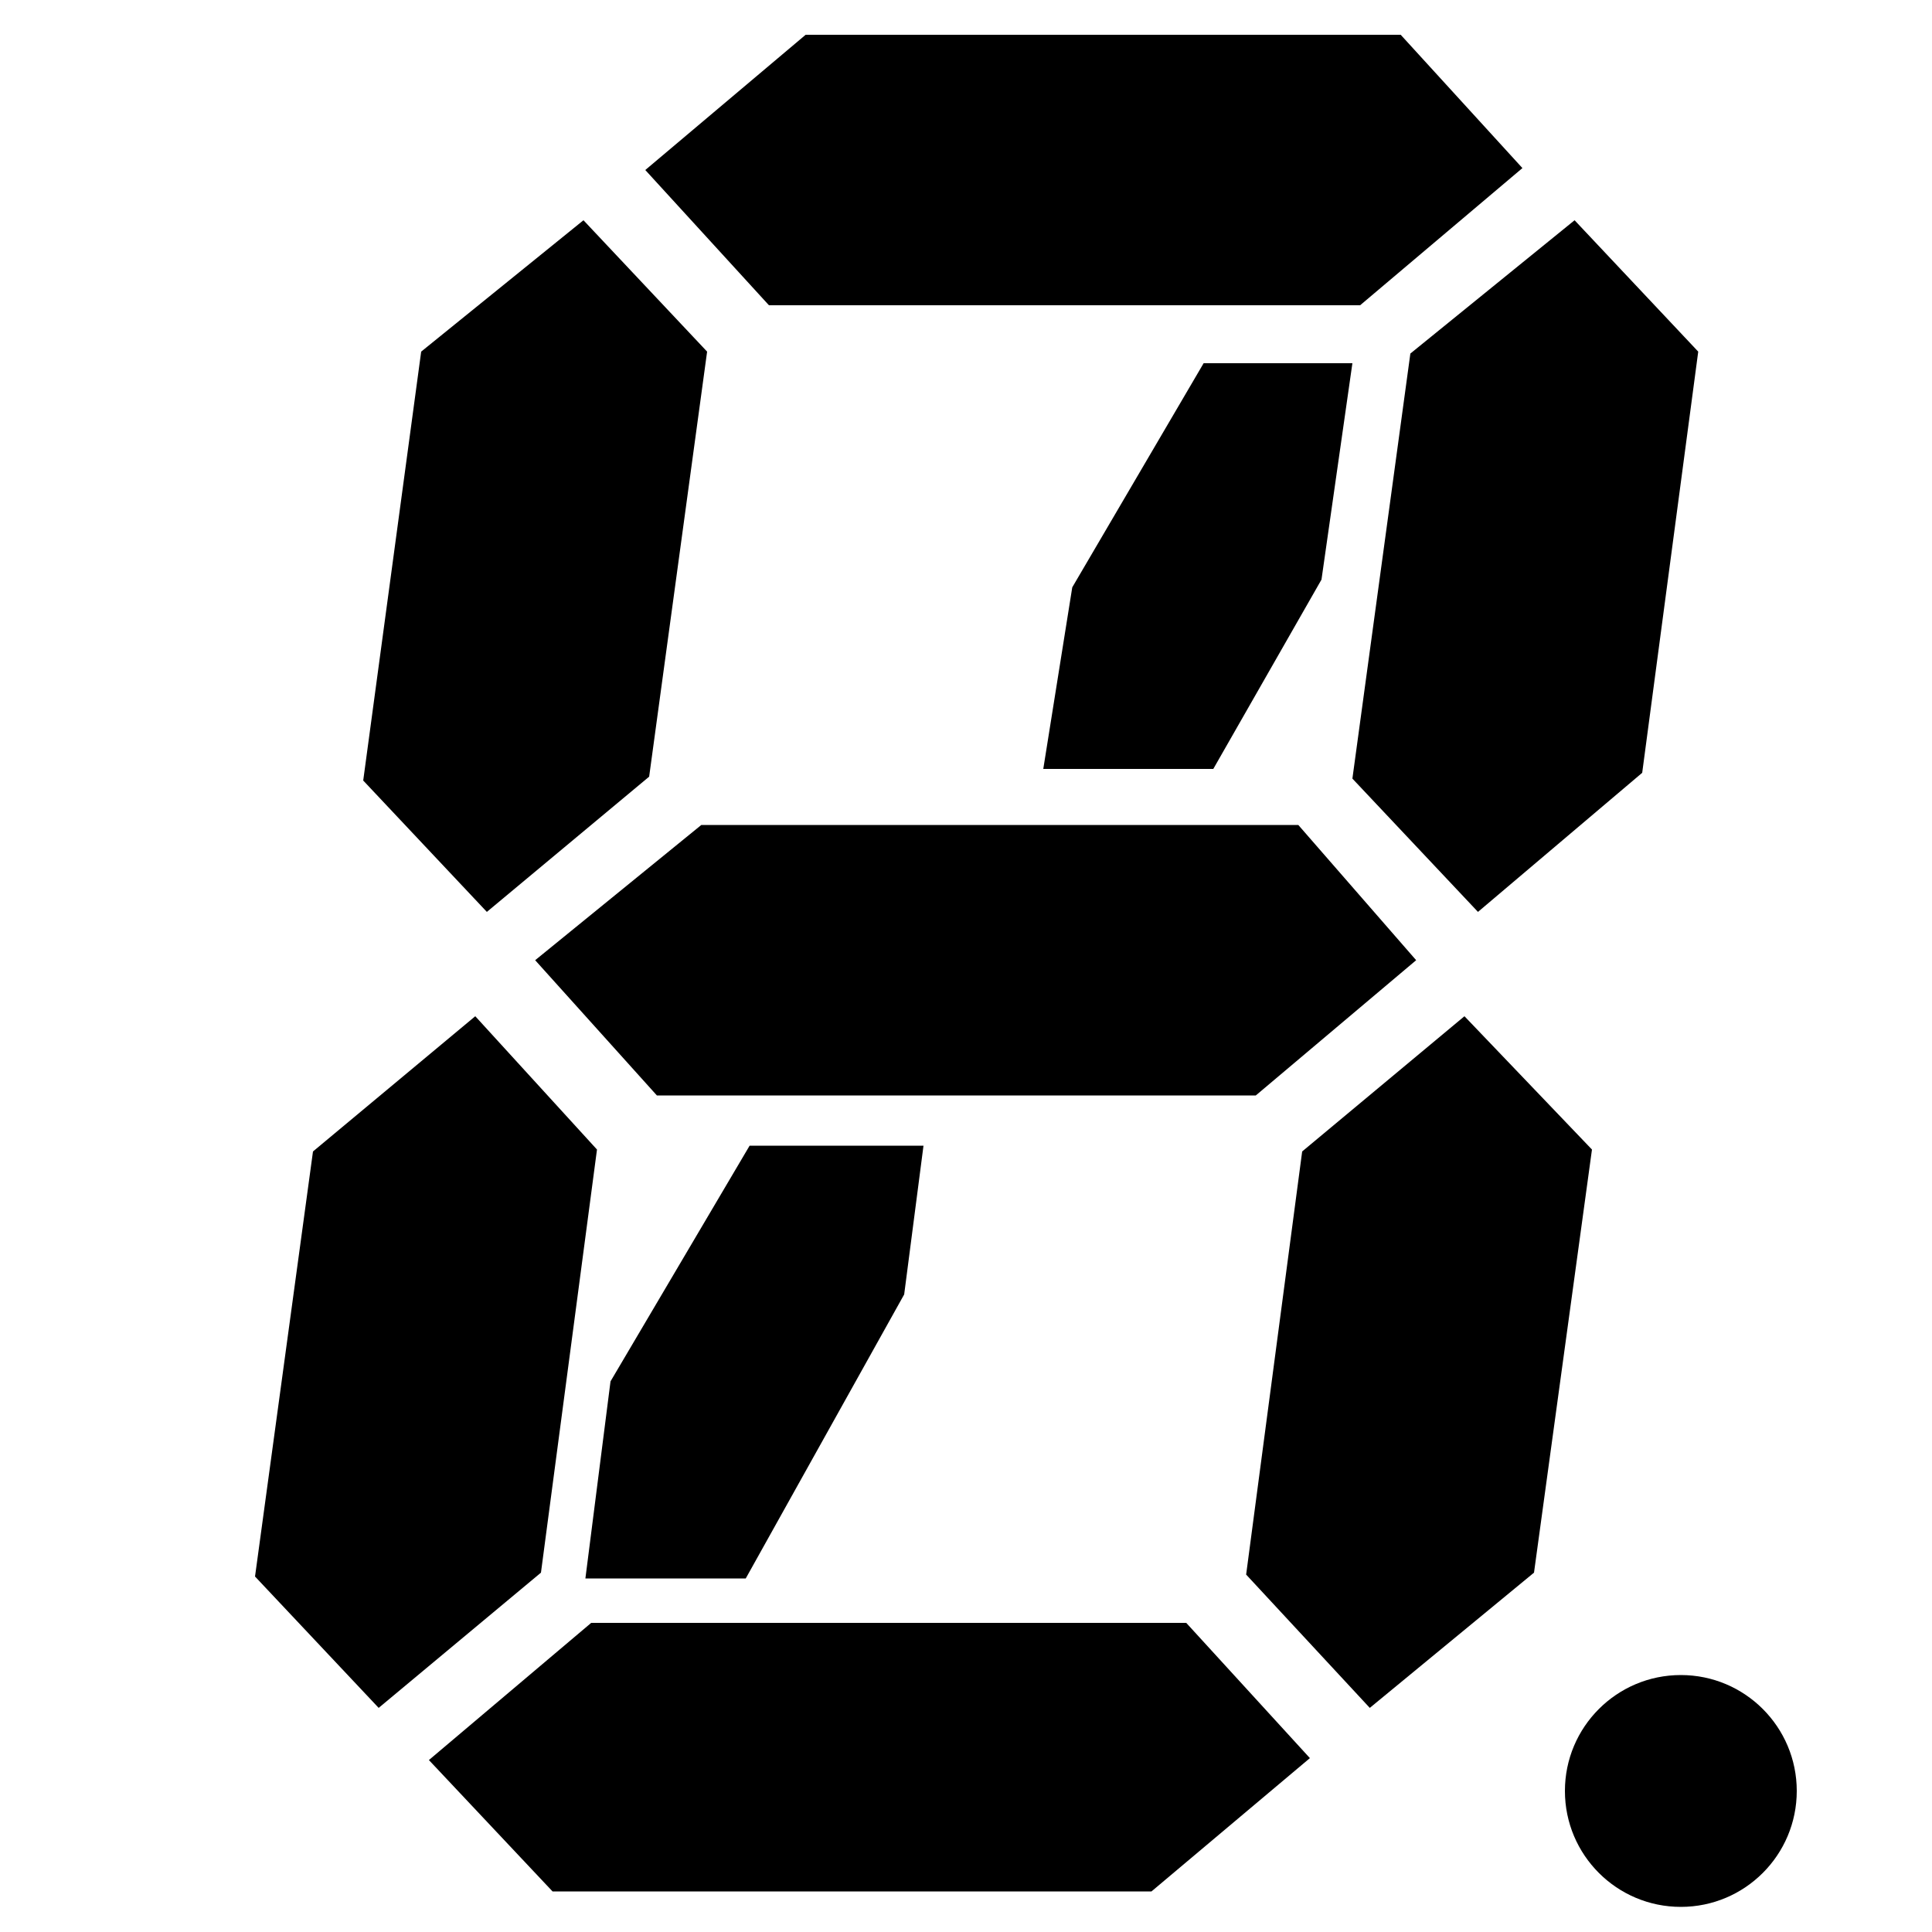 <?xml version="1.0" standalone="no"?>
<!--Created with Sketsa SVG Editor (http://www.kiyut.com)-->
<?xml-stylesheet type="text/css" href="..\op_amps.css" ?>
<svg contentScriptType="text/ecmascript" width="100.0px" xmlns:xlink="http://www.w3.org/1999/xlink" baseProfile="full"
    zoomAndPan="magnify" contentStyleType="text/css" height="100.0px" preserveAspectRatio="xMidYMid meet" xmlns="http://www.w3.org/2000/svg"
    version="1.0">
    <polygon points="33.4,8.8 41.7,1.8 72.5,1.8 78.8,8.7 70.4,15.8 39.8,15.8"/>
    <polygon points="81.5,11.4 87.9,18.2 85.0,40.0 76.5,47.2 70.0,40.3 73.0,18.3"/>
    <polygon points="75.8,52.6 82.4,59.5 79.4,81.4 70.9,88.4 64.5,81.5 67.4,59.6"/>
    <polygon points="61.4,84.0 67.8,91.0 59.6,97.9 28.6,97.9 22.2,91.1 30.6,84.0"/>
    <polygon points="30.9,59.5 28.0,81.4 19.6,88.4 13.2,81.6 16.2,59.6 24.6,52.6"/>
    <polygon points="73.3,49.7 65.0,56.7 34.0,56.7 27.7,49.7 36.3,42.7 67.2,42.7"/>
    <polygon points="36.6,18.2 33.6,40.2 25.2,47.2 18.8,40.4 21.8,18.2 30.2,11.4"/>
    <polygon points="62.3,18.8 70.0,18.8 68.4,30.0 62.8,39.8 54.0,39.8 55.5,30.4"/>
    <polygon points="31.6,71.5 38.8,59.3 47.8,59.3 46.8,67.0 38.6,81.7 30.3,81.7"/>
    <ellipse rx="6" ry="6" cx="87" cy="92.7"/>
</svg>